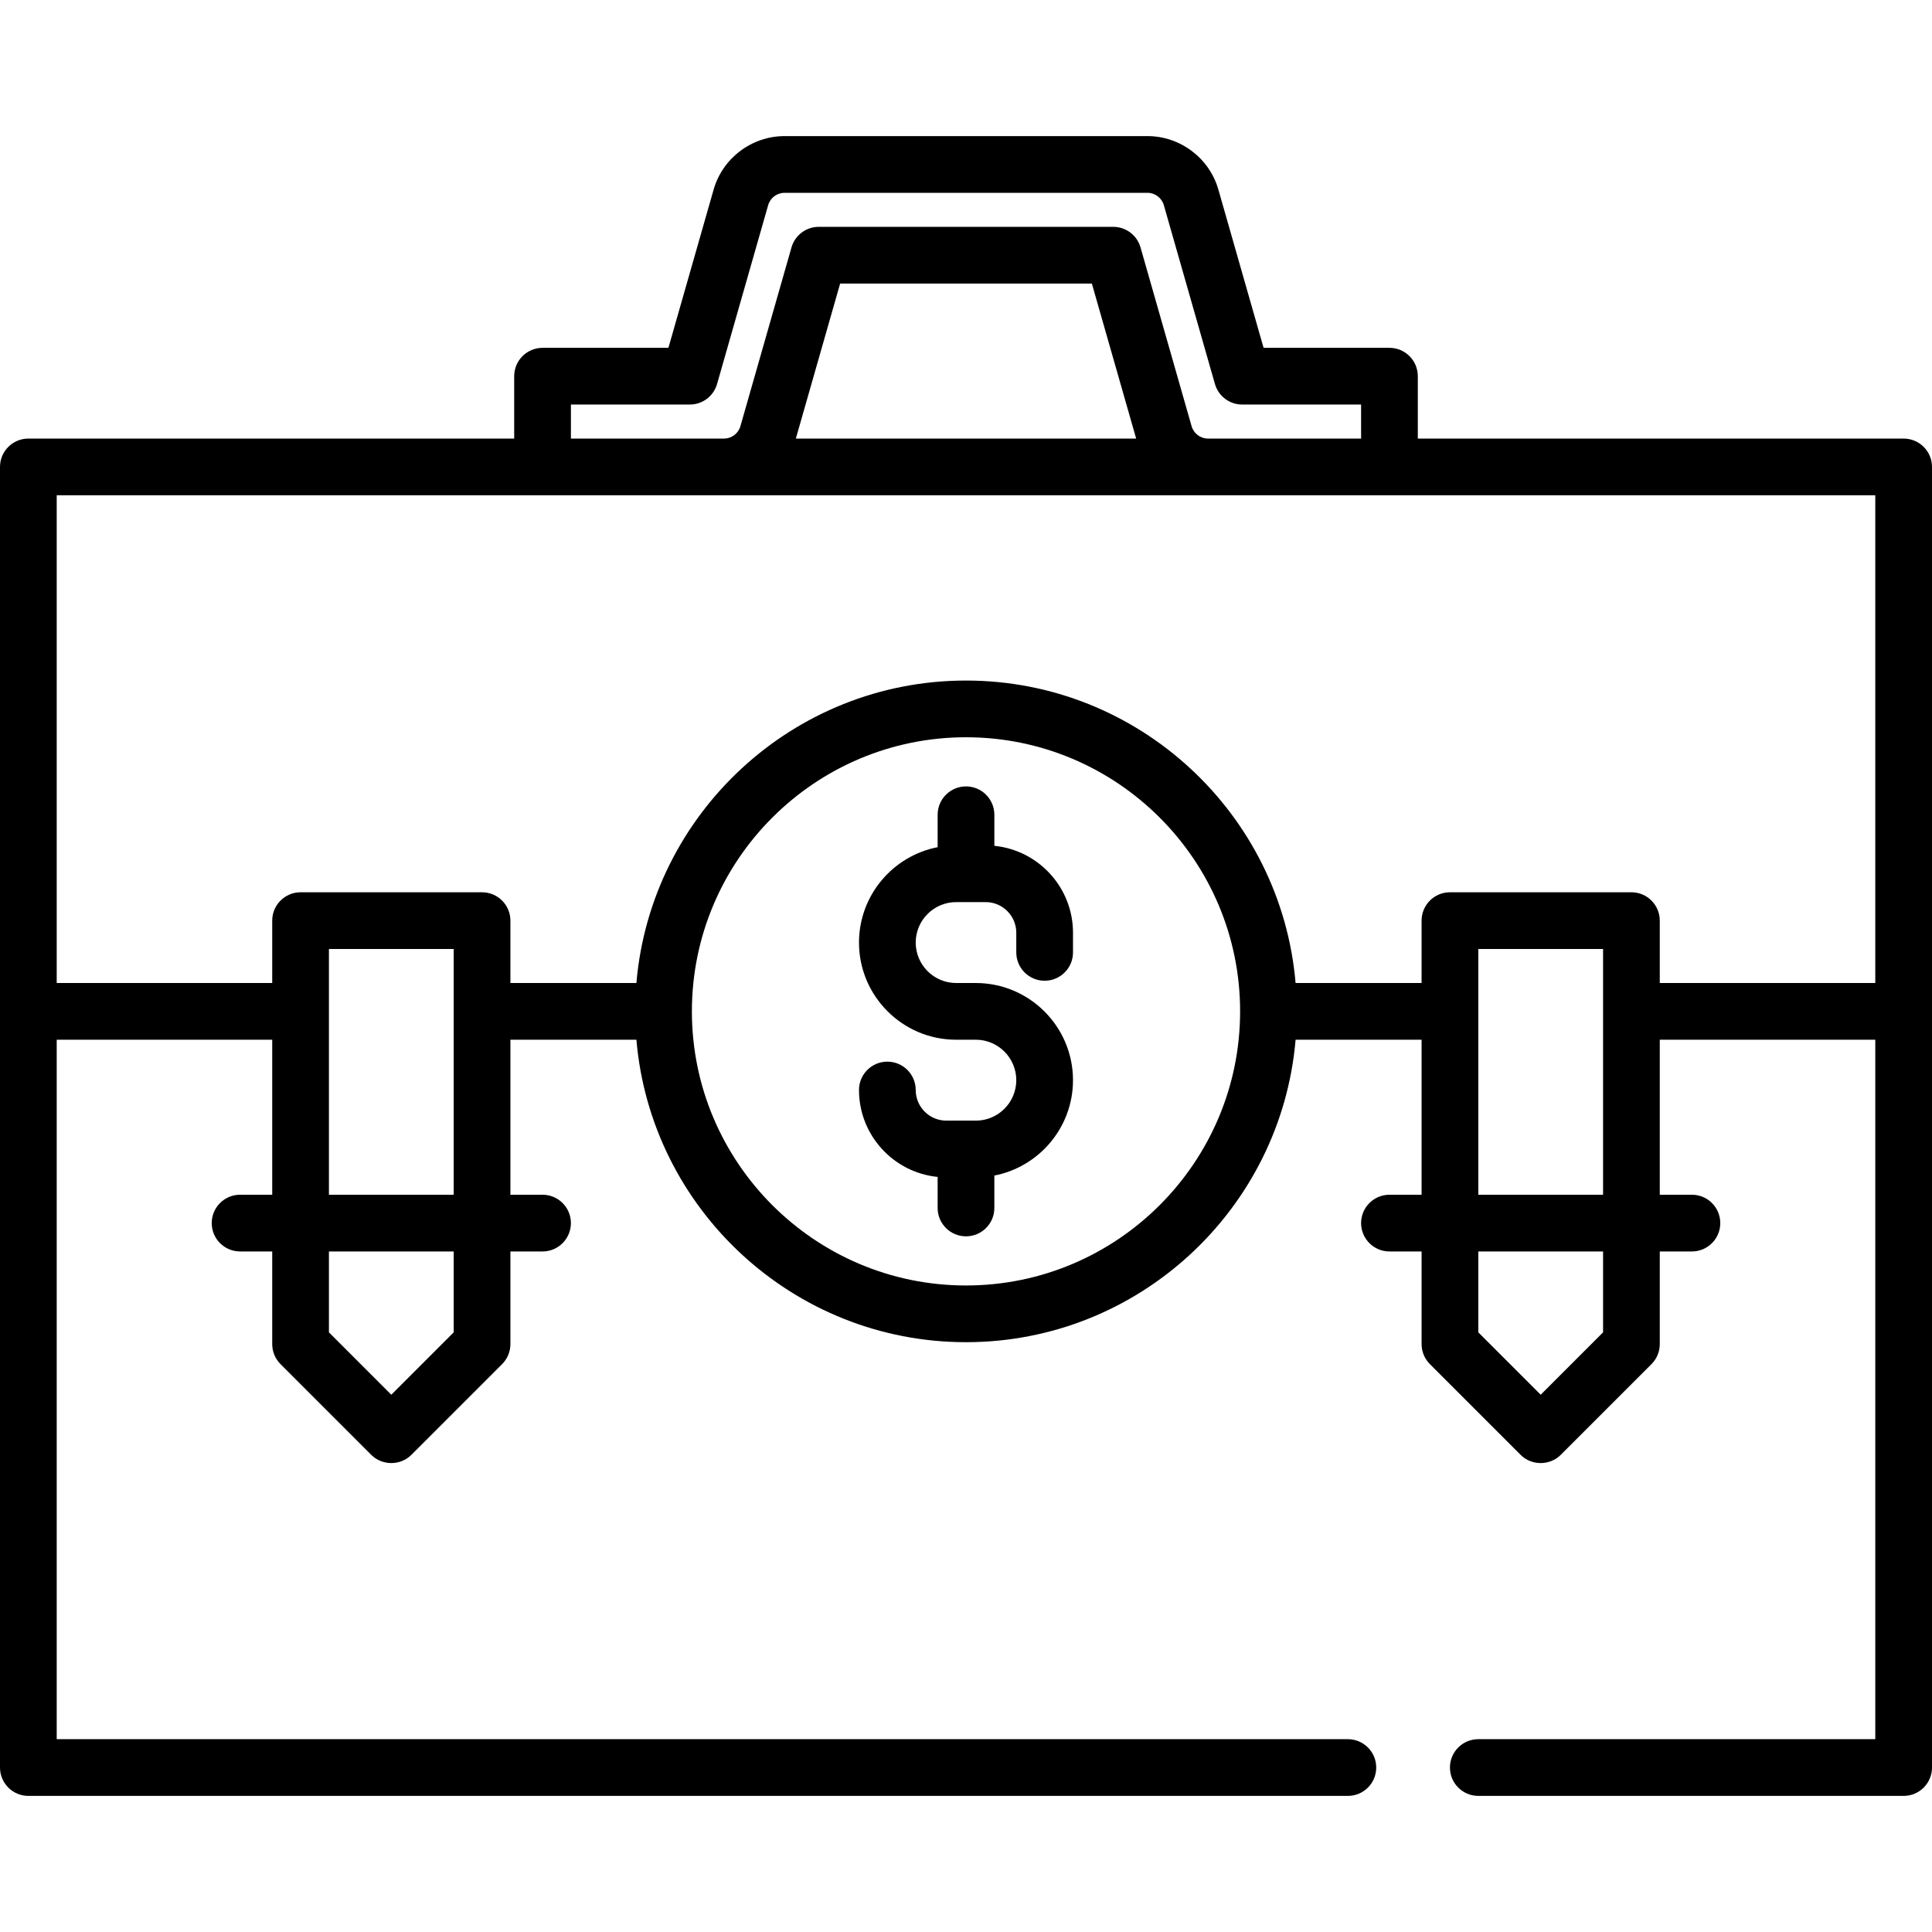 <?xml version="1.0" encoding="iso-8859-1"?>
<!-- Generator: Adobe Illustrator 19.0.0, SVG Export Plug-In . SVG Version: 6.00 Build 0)  -->
<svg version="1.1" id="Capa_1" xmlns="http://www.w3.org/2000/svg" xmlns:xlink="http://www.w3.org/1999/xlink" x="0px" y="0px"
	 viewBox="0 0 512 512" style="enable-background:new 0 0 512 512;" xml:space="preserve">
<g>
	<g>
		<path d="M504.485,116.227H375.734V99.695c0-4.15-3.365-7.515-7.515-7.515h-33.356l-11.982-41.939
			c-2.384-8.343-10.109-14.171-18.787-14.171h-96.188c-8.678,0-16.403,5.827-18.787,14.171L177.137,92.18h-33.356
			c-4.15,0-7.515,3.365-7.515,7.515v16.532H7.515c-4.15,0-7.515,3.365-7.515,7.515v344.673c0,4.15,3.365,7.515,7.515,7.515h349.683
			c4.15,0,7.515-3.365,7.515-7.515c0-4.15-3.365-7.515-7.515-7.515H15.029V275.538h57.112v41.08h-8.517
			c-4.15,0-7.515,3.365-7.515,7.515c0,4.15,3.365,7.515,7.515,7.515h8.517v24.548c0,1.993,0.792,3.905,2.201,5.313l24.047,24.047
			c2.895,2.895,7.732,2.895,10.627,0l24.047-24.047c1.41-1.409,2.201-3.32,2.201-5.313v-24.548h8.517
			c4.15,0,7.515-3.365,7.515-7.515c0-4.15-3.365-7.515-7.515-7.515h-8.517v-41.08h33.39c3.824,44.838,41.535,80.157,87.346,80.157
			s83.521-35.319,87.346-80.157h33.39v41.08h-8.517c-4.15,0-7.515,3.365-7.515,7.515c0,4.15,3.365,7.515,7.515,7.515h8.517v24.548
			c0,1.993,0.792,3.905,2.201,5.313l24.047,24.047c2.895,2.895,7.732,2.895,10.627,0l24.047-24.047
			c1.41-1.409,2.201-3.32,2.201-5.313v-24.548h8.517c4.15,0,7.515-3.365,7.515-7.515c0-4.15-3.365-7.515-7.515-7.515h-8.517v-41.08
			h57.112V460.9H391.765c-4.15,0-7.515,3.365-7.515,7.515c0,4.15,3.365,7.515,7.515,7.515h112.72c4.15,0,7.515-3.365,7.515-7.515
			V123.742C512,119.592,508.635,116.227,504.485,116.227z M151.295,107.209h31.51c3.356,0,6.304-2.224,7.225-5.45l13.54-47.39
			c0.55-1.926,2.333-3.27,4.335-3.27h96.188c2.003,0,3.785,1.345,4.335,3.27l13.54,47.39c0.922,3.226,3.871,5.45,7.225,5.45h31.51
			v9.018h-40.579c-2.003,0-3.785-1.345-4.335-3.27l-13.539-47.39c-0.922-3.226-3.871-5.45-7.225-5.45h-78.048
			c-3.356,0-6.304,2.224-7.225,5.45l-13.54,47.39c-0.55,1.925-2.333,3.269-4.335,3.269h-40.58V107.209z M301.094,116.227h-90.187
			l11.737-41.08h66.712L301.094,116.227z M120.235,353.084l-16.532,16.532L87.17,353.084v-21.436h33.065V353.084z M120.235,316.618
			H87.17v-48.585c0-0.003,0-0.006,0-0.01c0-0.004,0-0.006,0-0.01v-16.522h33.065V316.618z M256,340.665
			c-40.055,0-72.642-32.587-72.642-72.642c0-40.055,32.587-72.642,72.642-72.642s72.642,32.587,72.642,72.642
			C328.642,308.079,296.055,340.665,256,340.665z M424.83,353.084l-16.532,16.532l-16.532-16.532v-21.436h33.065V353.084z
			 M424.83,316.618h-33.065v-65.127h33.065V316.618z M496.971,260.509h-57.112v-16.532c0-4.15-3.365-7.515-7.515-7.515H384.25
			c-4.15,0-7.515,3.365-7.515,7.515v16.532h-33.39c-3.824-44.838-41.535-80.157-87.346-80.157c-45.81,0-83.521,35.319-87.346,80.157
			h-33.39v-16.532c0-4.15-3.365-7.515-7.515-7.515H79.656c-4.15,0-7.515,3.365-7.515,7.515v16.532H15.029V131.256h481.941V260.509z"
			/>
	</g>
</g>
<g>
	<g>
		<path d="M276.841,259.908c4.15,0,7.515-3.365,7.515-7.515v-5.21c0-11.984-9.157-21.87-20.841-23.03v-8.231
			c0-4.15-3.365-7.515-7.515-7.515s-7.515,3.365-7.515,7.515v8.591c-11.858,2.299-20.841,12.755-20.841,25.275
			c0,14.199,11.552,25.75,25.75,25.75h5.21c5.912,0,10.721,4.809,10.721,10.721s-4.809,10.721-10.721,10.721h-7.815
			c-4.475,0-8.116-3.641-8.116-8.116c0-4.15-3.365-7.515-7.515-7.515s-7.515,3.365-7.515,7.515c0,11.984,9.156,21.87,20.841,23.03
			v8.231c0,4.15,3.365,7.515,7.515,7.515s7.515-3.365,7.515-7.515v-8.591c11.858-2.299,20.841-12.755,20.841-25.275
			c0-14.199-11.552-25.75-25.75-25.75h-5.21c-5.912,0-10.721-4.809-10.721-10.721c0-5.911,4.809-10.721,10.721-10.721h7.815
			c4.475,0,8.116,3.641,8.116,8.116v5.21C269.326,256.543,272.691,259.908,276.841,259.908z"/>
	</g>
</g>
<g>
</g>
<g>
</g>
<g>
</g>
<g>
</g>
<g>
</g>
<g>
</g>
<g>
</g>
<g>
</g>
<g>
</g>
<g>
</g>
<g>
</g>
<g>
</g>
<g>
</g>
<g>
</g>
<g>
</g>
</svg>
